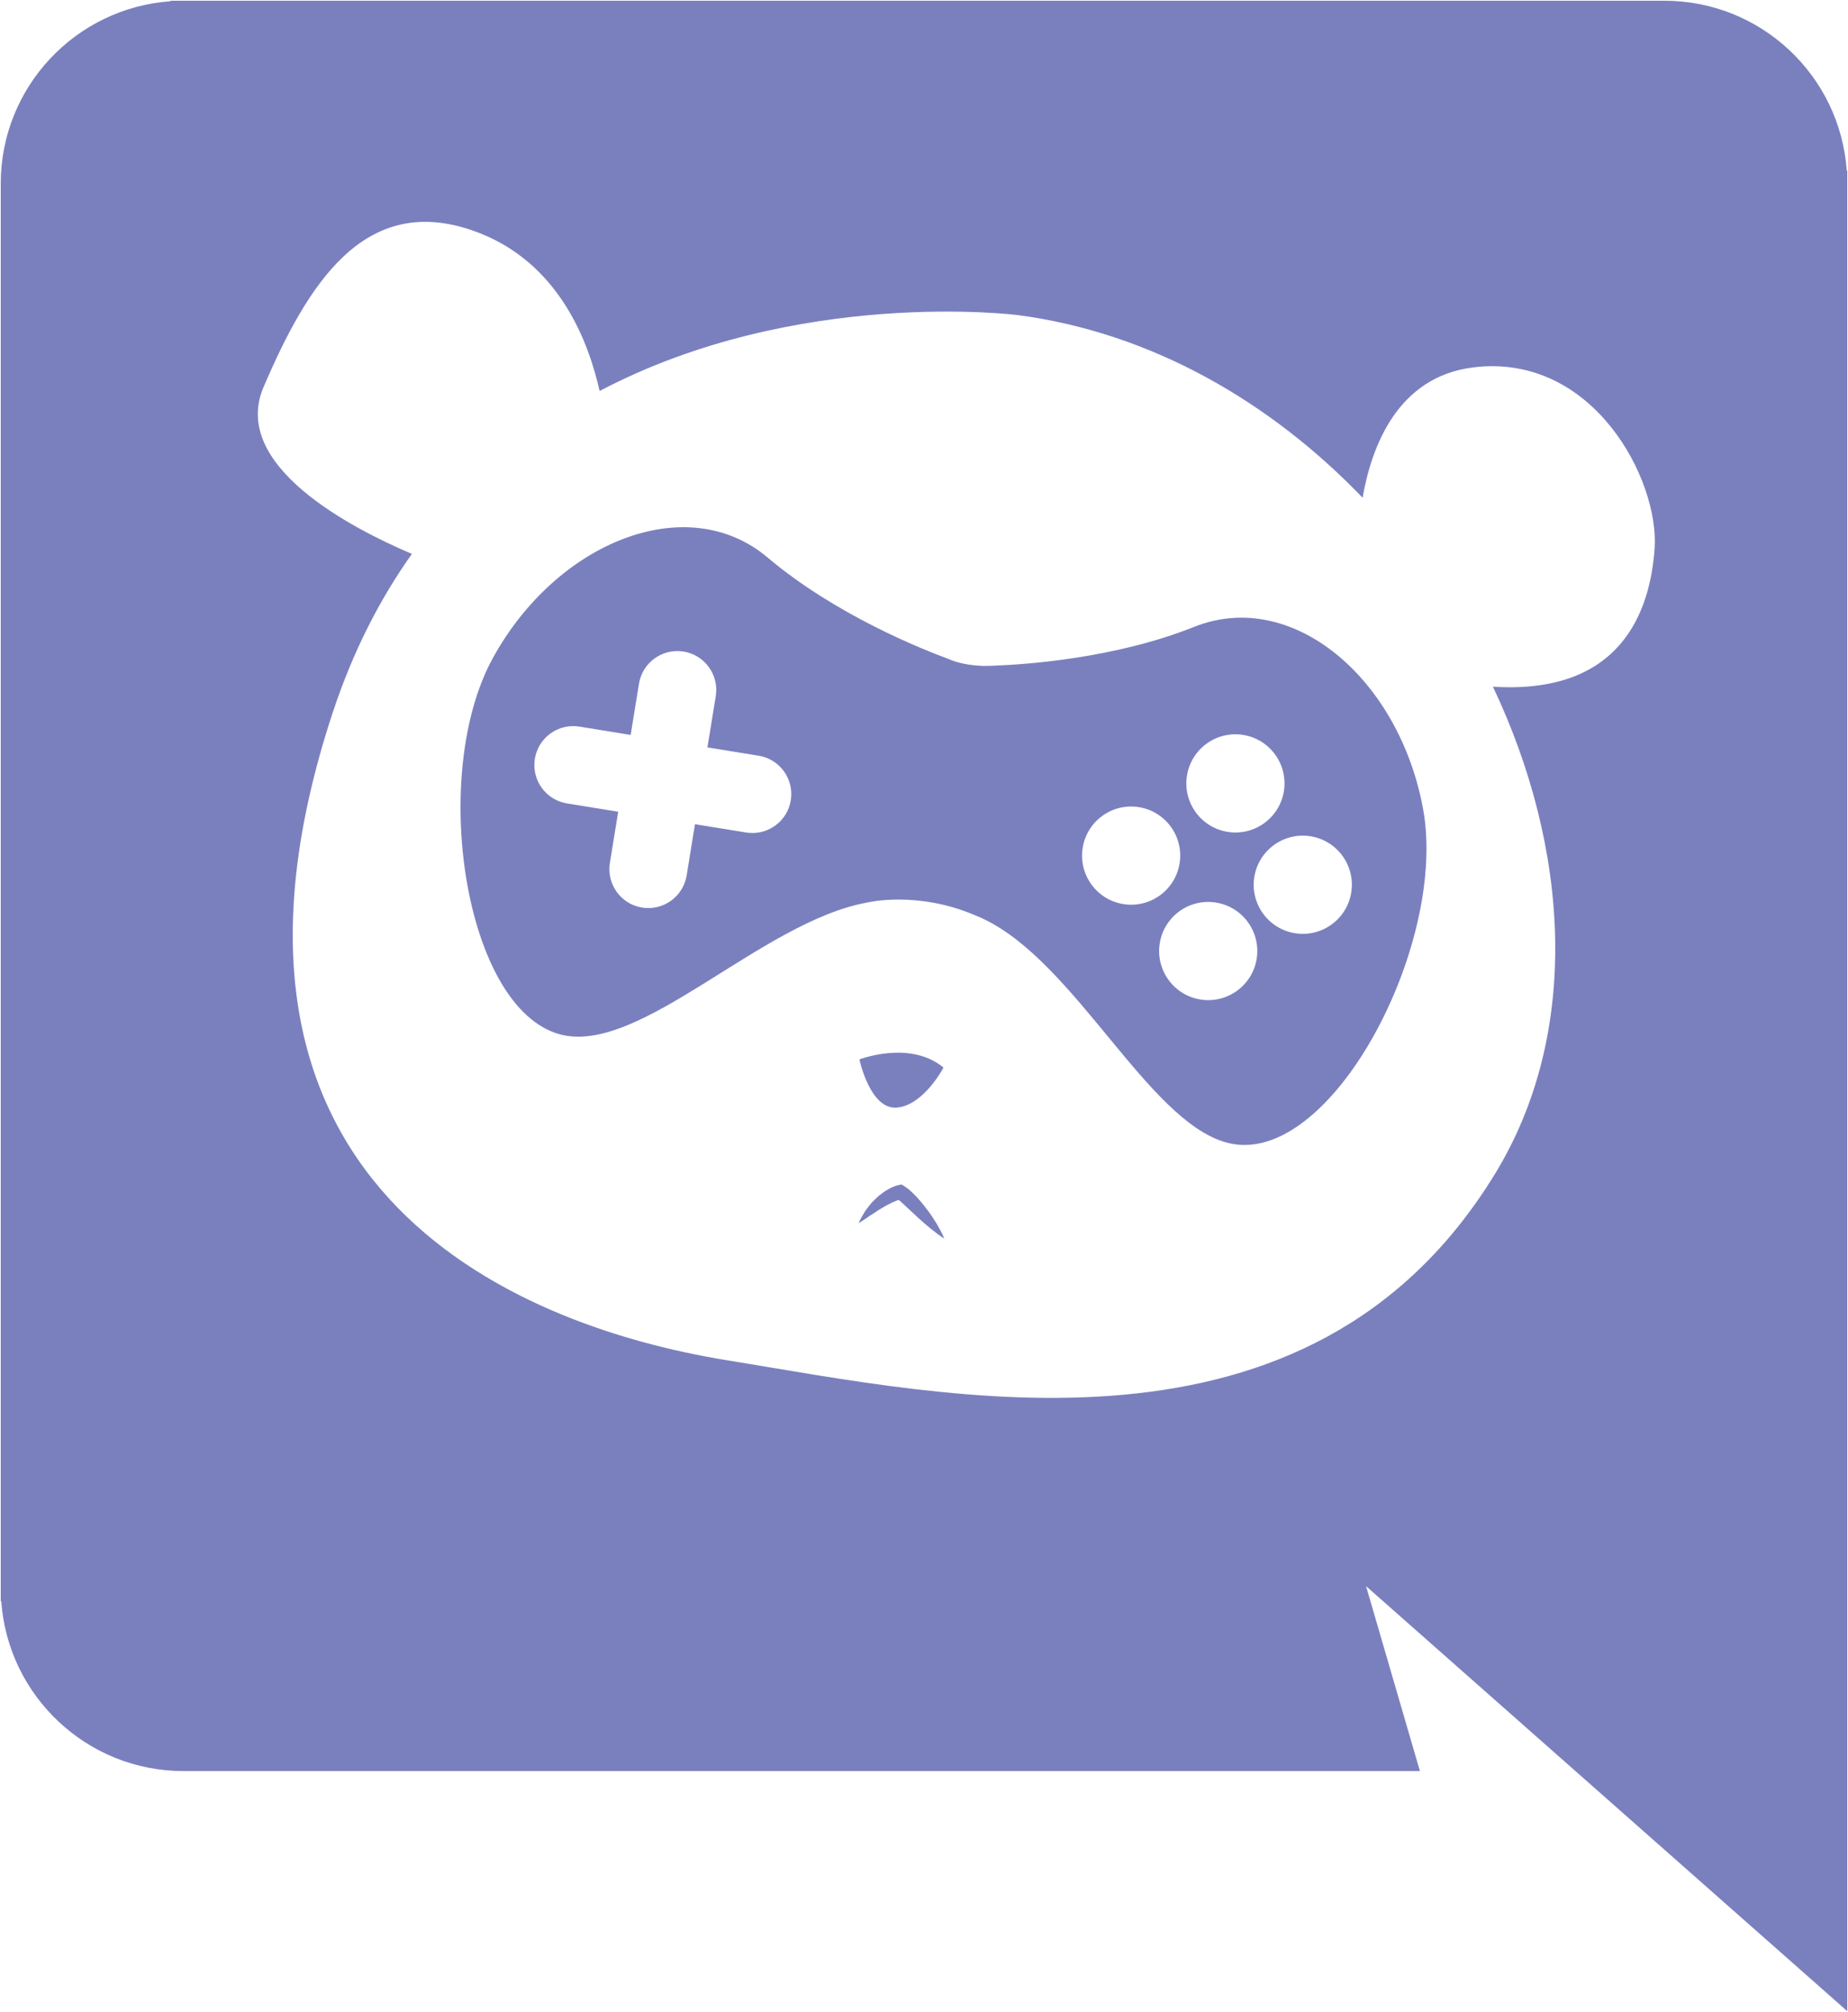 <?xml version="1.0" encoding="UTF-8" standalone="no"?>
<!-- Generator: Adobe Illustrator 16.0.3, SVG Export Plug-In . SVG Version: 6.00 Build 0)  -->

<svg
   xmlns:dc="http://purl.org/dc/elements/1.1/"
   xmlns:cc="http://creativecommons.org/ns#"
   xmlns:rdf="http://www.w3.org/1999/02/22-rdf-syntax-ns#"
   xmlns:svg="http://www.w3.org/2000/svg"
   xmlns="http://www.w3.org/2000/svg"
   xmlns:sodipodi="http://sodipodi.sourceforge.net/DTD/sodipodi-0.dtd"
   xmlns:inkscape="http://www.inkscape.org/namespaces/inkscape"
   version="1.1"
   id="Layer_1"
   x="0px"
   y="0px"
   width="250.2"
   height="272.305"
   viewBox="0 0 250.2 272.304"
   enable-background="new 0 0 841.89 595.28"
   xml:space="preserve"
   sodipodi:docname="Qwirk.svg"
   inkscape:version="0.92.4 (5da689c313, 2019-01-14)"><defs
   id="defs894" /><sodipodi:namedview
   pagecolor="#ffffff"
   bordercolor="#666666"
   borderopacity="1"
   objecttolerance="10"
   gridtolerance="10"
   guidetolerance="10"
   inkscape:pageopacity="0"
   inkscape:pageshadow="2"
   inkscape:window-width="1920"
   inkscape:window-height="1017"
   id="namedview892"
   showgrid="false"
   fit-margin-top="0.1"
   fit-margin-right="0.1"
   fit-margin-bottom="0.1"
   fit-margin-left="0.1"
   inkscape:zoom="0.39645207"
   inkscape:cx="123.72741"
   inkscape:cy="136.15198"
   inkscape:window-x="-8"
   inkscape:window-y="-8"
   inkscape:window-maximized="1"
   inkscape:current-layer="Layer_1" />
<path
   d="M 250.031,23.088 C 249.123,10.242 238.422,0.1 225.344,0.1 H 168.314 80.118 23.088 V 0.17 C 10.242,1.078 0.1,11.78 0.1,24.857 v 46.638 98.589 46.638 h 0.07 c 0.908,12.845 11.609,22.988 24.687,22.988 h 57.03 88.196 2.874 l -5e-4,0.001 h 19.286 l -7.295,-25.034 65.153,57.527 v -57.252 -37.796 -8.842 -98.589 -46.637 z m -26.015,51.171 c -0.6,8.4 -4.46,19.785 -21.89,18.683 10.402,21.929 11.972,46.865 0.258,65.976 -25.199,41.115 -73.828,30.063 -103.89,25.199 -30.062,-4.863 -74.271,-24.314 -53.493,-87.533 2.772,-8.434 6.463,-15.567 10.768,-21.614 C 47.728,71.56 31.118,63.037 35.687,52.376 41.655,38.451 49.281,26.183 63.87,31.156 c 12.013,4.095 15.93,15.604 17.31,21.764 26.814,-14.11 56.659,-10.27 56.659,-10.27 18.092,2.393 34.207,11.769 46.644,24.715 1.176,-6.807 4.669,-16.377 14.997,-17.642 16.247,-1.99 25.199,15.252 24.536,24.536 z"
   id="path883"
   inkscape:connector-curvature="0"
   style="fill:#7a80be;stroke-width:0.492" />
<path
   d="m 116.356,143.388 c 0,0 6.853,-2.653 11.384,1.105 0,0 -2.652,5.084 -6.299,5.415 -3.647,0.332 -5.084,-6.52 -5.084,-6.52 z"
   id="path885"
   inkscape:connector-curvature="0"
   style="fill:#7a80be;stroke-width:0.492" />
<path
   d="m 127.85,167.646 c -0.324,-0.201 -0.625,-0.421 -0.926,-0.64 -0.294,-0.225 -0.587,-0.449 -0.873,-0.678 -0.569,-0.462 -1.119,-0.936 -1.652,-1.422 -0.533,-0.483 -1.056,-0.976 -1.567,-1.458 l -0.384,-0.356 c -0.125,-0.123 -0.251,-0.237 -0.376,-0.347 -0.127,-0.117 -0.25,-0.219 -0.366,-0.316 -0.128,-0.117 -0.211,-0.159 -0.302,-0.232 l 0.612,0.115 -0.258,0.063 -0.35,0.121 c -0.117,0.039 -0.238,0.102 -0.359,0.15 -0.12,0.053 -0.244,0.097 -0.363,0.159 -0.239,0.129 -0.483,0.251 -0.729,0.376 -0.242,0.138 -0.476,0.294 -0.724,0.431 -0.121,0.074 -0.251,0.135 -0.367,0.22 l -0.359,0.241 c -0.243,0.159 -0.486,0.32 -0.745,0.471 -0.246,0.165 -0.476,0.35 -0.734,0.511 -0.251,0.169 -0.509,0.334 -0.785,0.491 0.254,-0.563 0.561,-1.1 0.891,-1.629 0.178,-0.253 0.371,-0.495 0.564,-0.74 l 0.295,-0.364 c 0.098,-0.123 0.219,-0.224 0.328,-0.338 0.223,-0.224 0.456,-0.438 0.69,-0.654 0.257,-0.194 0.515,-0.388 0.779,-0.578 0.135,-0.091 0.285,-0.169 0.427,-0.254 0.147,-0.08 0.282,-0.172 0.443,-0.238 l 0.48,-0.204 0.27,-0.088 0.137,-0.041 0.196,-0.039 0.326,-0.066 0.287,0.181 c 0.208,0.131 0.436,0.278 0.579,0.403 0.168,0.13 0.319,0.263 0.456,0.396 0.291,0.264 0.548,0.533 0.802,0.81 0.256,0.272 0.494,0.557 0.729,0.84 0.234,0.286 0.46,0.576 0.68,0.872 0.441,0.589 0.847,1.204 1.227,1.836 0.189,0.318 0.366,0.645 0.544,0.971 0.168,0.334 0.336,0.668 0.476,1.024 z"
   id="path887"
   inkscape:connector-curvature="0"
   style="fill:#7a80be;stroke-width:0.492" />
<path
   d="m 192.676,109.521 c -3.226,-17.685 -17.715,-29.974 -30.995,-24.678 -10.742,4.283 -22.835,5.096 -27.068,5.251 -9.9e-4,0 -0.001,0 -0.002,0 -0.37,0.022 -0.719,0.03 -1.057,0.03 -0.324,0.006 -0.506,0.006 -0.506,0.006 l -0.094,-0.015 c -2.913,-0.097 -4.48,-0.909 -4.48,-0.909 v 0 C 125.076,87.964 113.197,83.29 103.935,75.467 93.013,66.241 75.38,73.315 66.725,89.07 c -8.655,15.757 -3.868,47.47 9.118,50.933 10.803,2.883 27.294,-15.342 41.653,-17.863 l -9.9e-4,-0.002 c 0,0 6.604,-1.584 14.357,1.672 1.25,0.48 2.472,1.118 3.668,1.886 0.015,0.009 0.03,0.018 0.046,0.027 l -9.9e-4,4.9e-4 c 12.097,7.791 21.631,28.571 32.347,29.228 13.414,0.824 27.99,-27.745 24.765,-45.431 z m -85.611,-1.198 c -0.466,2.871 -3.171,4.82 -6.042,4.354 l -6.93,-1.125 -1.125,6.93 c -0.466,2.872 -3.171,4.82 -6.042,4.355 -2.871,-0.466 -4.82,-3.171 -4.354,-6.042 l 1.125,-6.93 -6.93,-1.125 c -2.871,-0.466 -4.82,-3.171 -4.354,-6.042 0.466,-2.871 3.171,-4.82 6.042,-4.354 l 6.93,1.125 1.125,-6.93 c 0.466,-2.871 3.171,-4.82 6.042,-4.354 2.871,0.466 4.82,3.171 4.354,6.041 l -1.125,6.931 6.93,1.125 c 2.871,0.465 4.82,3.17 4.354,6.041 z m 53.639,-3.358 c 0.589,-3.623 4.002,-6.083 7.624,-5.494 3.623,0.588 6.082,4.001 5.494,7.624 -0.588,3.622 -4.001,6.083 -7.624,5.494 -3.622,-0.588 -6.082,-4.001 -5.494,-7.624 z m -8.625,17.399 c -3.622,-0.588 -6.082,-4.001 -5.494,-7.624 0.588,-3.623 4.001,-6.083 7.623,-5.495 3.622,0.589 6.083,4.002 5.494,7.625 -0.588,3.622 -4.001,6.082 -7.624,5.494 z m 18.059,7.42 c -0.588,3.622 -4.001,6.082 -7.624,5.494 -3.622,-0.589 -6.082,-4.001 -5.494,-7.624 0.588,-3.622 4.001,-6.082 7.624,-5.494 3.623,0.588 6.082,4.001 5.494,7.624 z m 12.804,-8.972 c -0.588,3.623 -4.001,6.083 -7.624,5.494 -3.623,-0.588 -6.083,-4.001 -5.495,-7.624 0.589,-3.622 4.002,-6.082 7.625,-5.494 3.622,0.588 6.082,4.001 5.494,7.624 z"
   id="path889"
   inkscape:connector-curvature="0"
   style="fill:#7a80be;stroke-width:0.492" />
</svg>